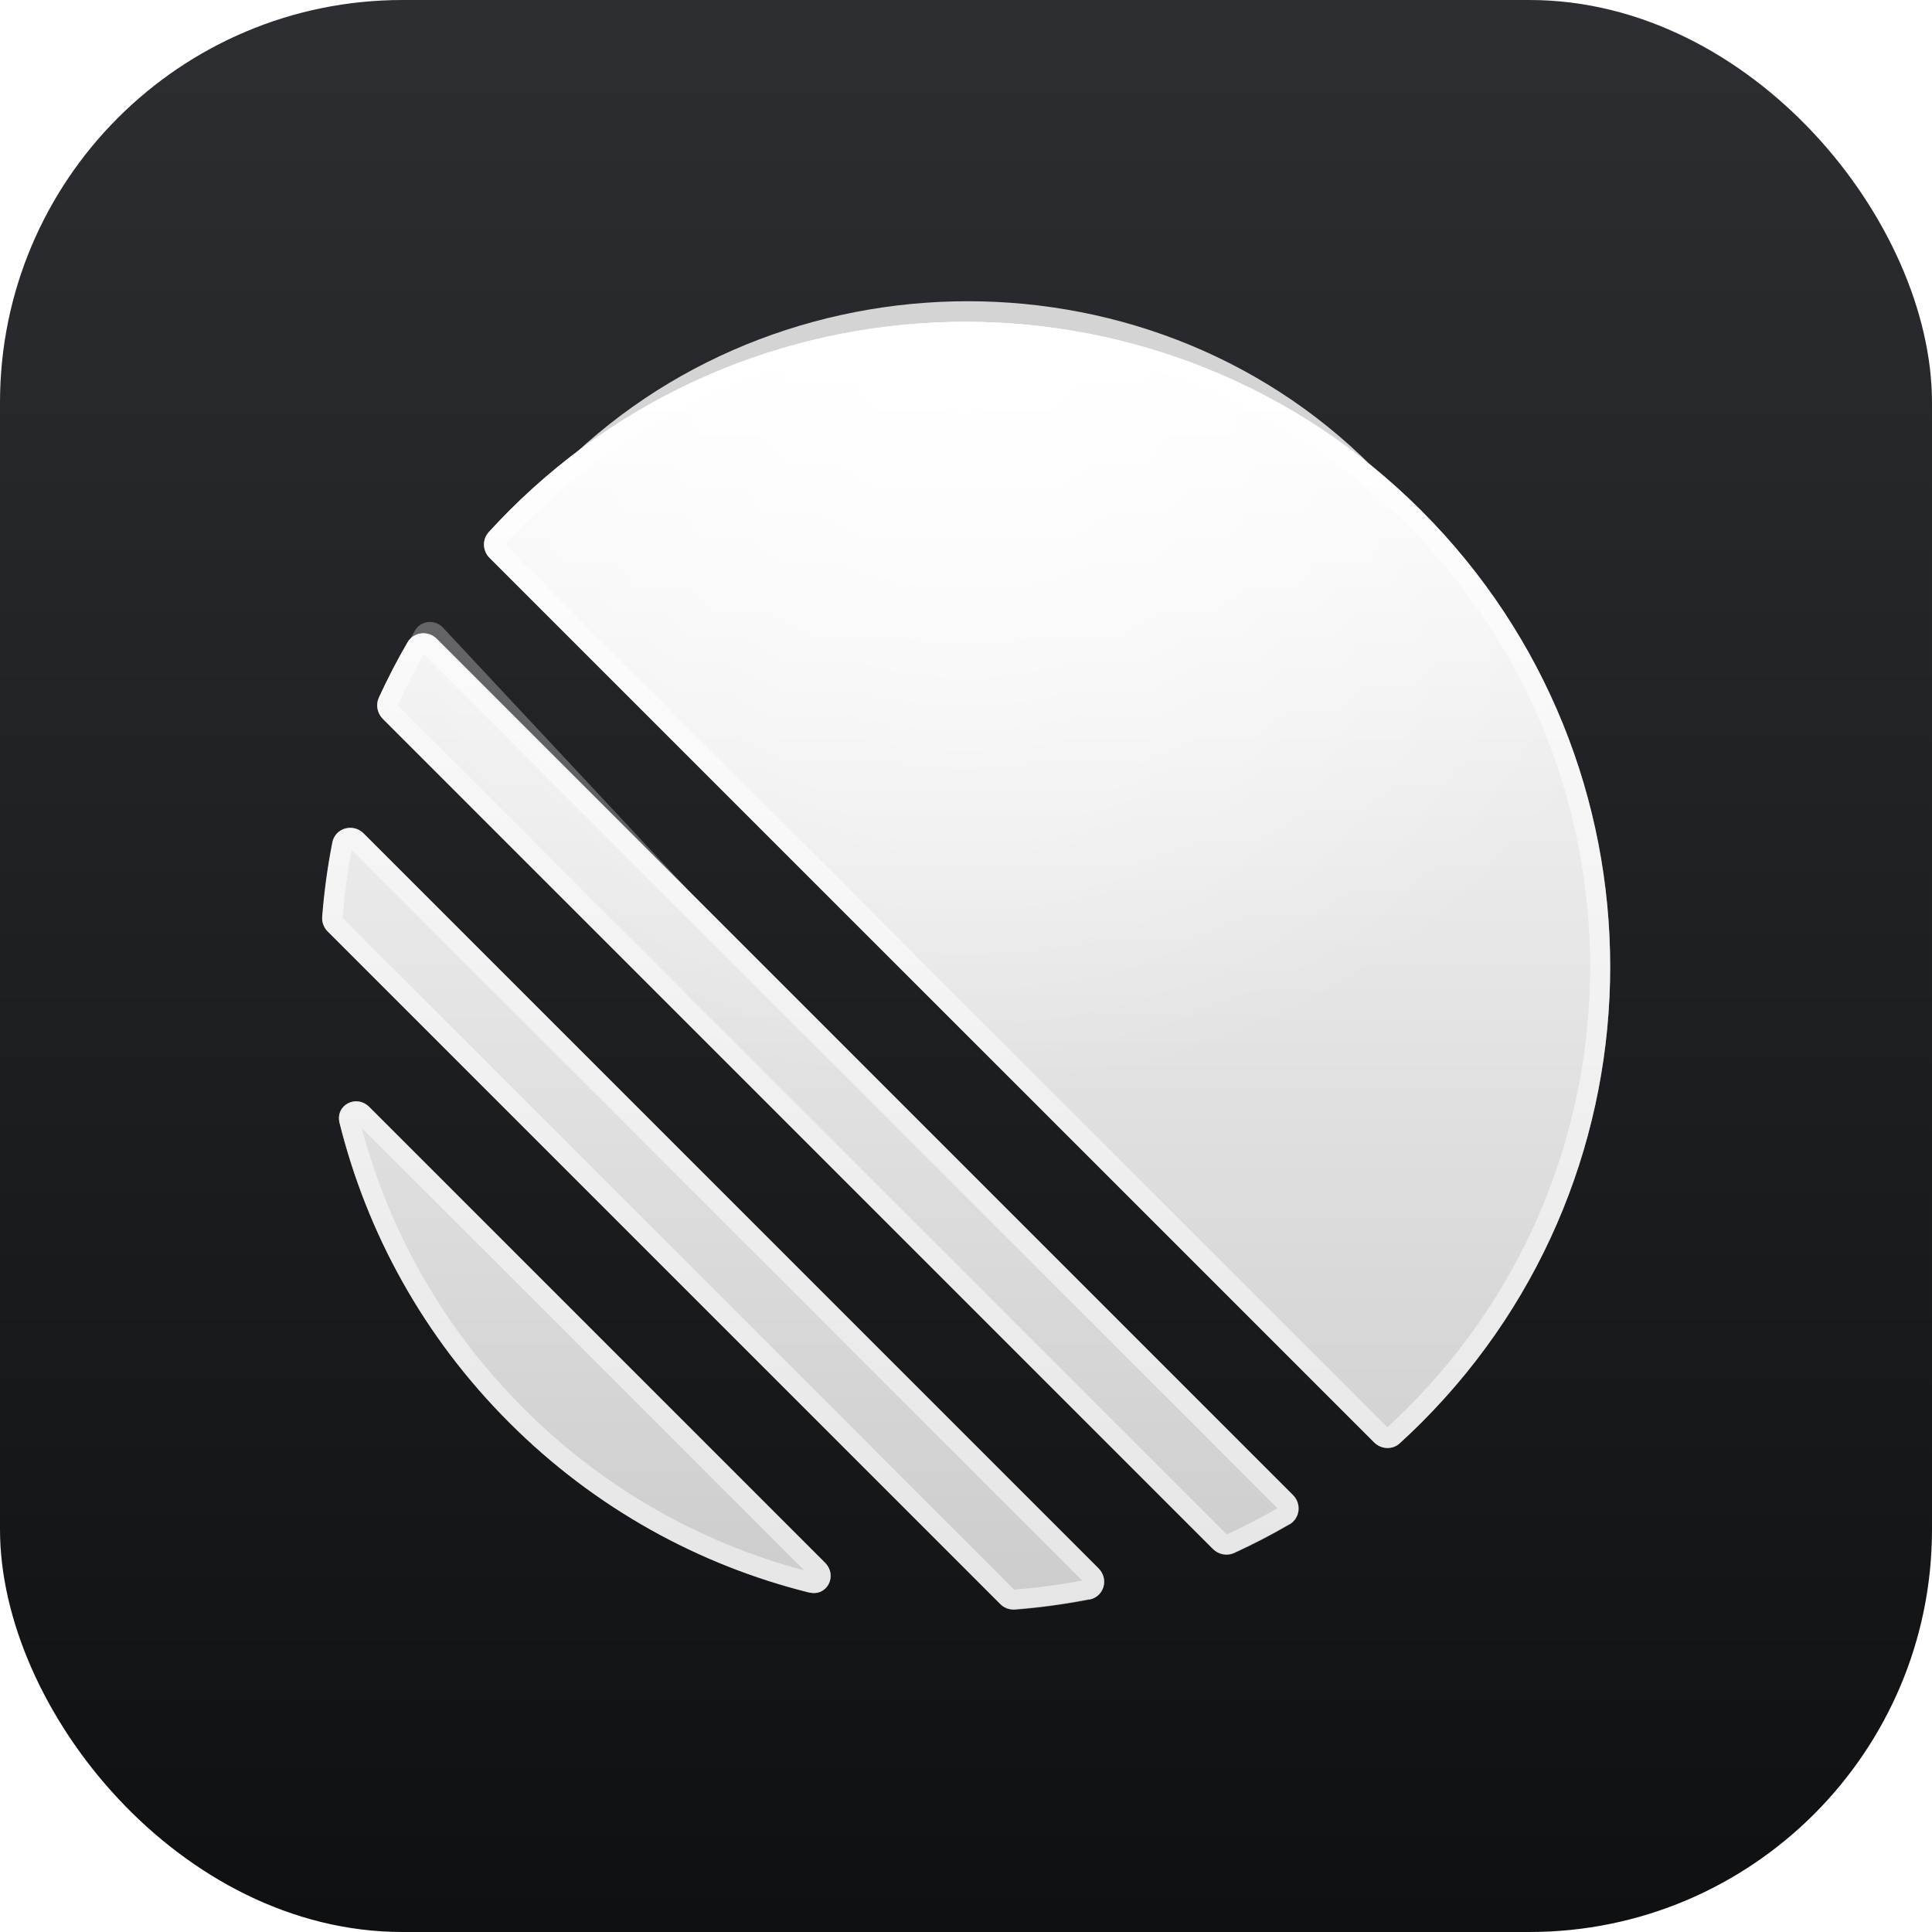 <svg fill="none" height="12" viewBox="0 0 12 12" width="12" xmlns="http://www.w3.org/2000/svg" xmlns:xlink="http://www.w3.org/1999/xlink"><filter id="a" color-interpolation-filters="sRGB" filterUnits="userSpaceOnUse" height="7.393" width="7.393" x="2.752" y="1.27"><feFlood flood-opacity="0" result="BackgroundImageFix"/><feColorMatrix in="SourceAlpha" result="hardAlpha" type="matrix" values="0 0 0 0 0 0 0 0 0 0 0 0 0 0 0 0 0 0 127 0"/><feOffset dy="-.128"/><feGaussianBlur stdDeviation=".3"/><feComposite in2="hardAlpha" operator="out"/><feColorMatrix type="matrix" values="0 0 0 0 1 0 0 0 0 1 0 0 0 0 1 0 0 0 0.4 0"/><feBlend in2="BackgroundImageFix" mode="normal" result="effect1_dropShadow_223_295"/><feBlend in="SourceGraphic" in2="effect1_dropShadow_223_295" mode="normal" result="shape"/></filter><filter id="b" color-interpolation-filters="sRGB" filterUnits="userSpaceOnUse" height="6.692" width="6.692" x="3.102" y="1.748"><feFlood flood-opacity="0" result="BackgroundImageFix"/><feBlend in="SourceGraphic" in2="BackgroundImageFix" mode="normal" result="shape"/><feGaussianBlur result="effect1_foregroundBlur_223_295" stdDeviation=".125"/></filter><filter id="c" color-interpolation-filters="sRGB" filterUnits="userSpaceOnUse" height="4.442" width="4.29" x="2.154" y="3.612"><feFlood flood-opacity="0" result="BackgroundImageFix"/><feBlend in="SourceGraphic" in2="BackgroundImageFix" mode="normal" result="shape"/><feGaussianBlur result="effect1_foregroundBlur_223_295" stdDeviation=".125"/></filter><linearGradient id="d" gradientUnits="userSpaceOnUse" x1="6" x2="6" y1="0" y2="12"><stop offset="0" stop-color="#2d2e31"/><stop offset="1" stop-color="#0f1012"/></linearGradient><linearGradient id="e"><stop offset="0" stop-color="#fff"/><stop offset="1" stop-color="#c5c5c5"/></linearGradient><linearGradient id="f" gradientUnits="userSpaceOnUse" x1="6.007" x2="6.007" xlink:href="#e" y1="1.982" y2="9.089"/><linearGradient id="g" gradientUnits="userSpaceOnUse" x1="4.058" x2="4.058" xlink:href="#e" y1="3.78" y2="8.379"/><linearGradient id="h"><stop offset="0" stop-color="#fff"/><stop offset="1" stop-color="#ccc"/></linearGradient><linearGradient id="i" gradientUnits="userSpaceOnUse" x1="6" x2="6" xlink:href="#h" y1="1.998" y2="10.002"/><linearGradient id="j"><stop offset="0" stop-color="#fff"/><stop offset=".598" stop-color="#fff" stop-opacity="0"/></linearGradient><radialGradient id="k" cx="0" cy="0" gradientTransform="matrix(0 8.003 -8.003 0 6 1.998)" gradientUnits="userSpaceOnUse" r="1" xlink:href="#j"/><linearGradient id="l" gradientUnits="userSpaceOnUse" x1="6" x2="6" xlink:href="#h" y1="1.998" y2="10.002"/><radialGradient id="m" cx="0" cy="0" gradientTransform="matrix(0 8.003 -8.003 0 6 1.998)" gradientUnits="userSpaceOnUse" r="1" xlink:href="#j"/><linearGradient id="n" gradientUnits="userSpaceOnUse" x1="6" x2="6" xlink:href="#h" y1="1.998" y2="10.002"/><radialGradient id="o" cx="0" cy="0" gradientTransform="matrix(0 8.003 -8.003 0 6 1.998)" gradientUnits="userSpaceOnUse" r="1" xlink:href="#j"/><linearGradient id="p" gradientUnits="userSpaceOnUse" x1="6" x2="6" xlink:href="#h" y1="1.998" y2="10.002"/><radialGradient id="q" cx="0" cy="0" gradientTransform="matrix(0 8.003 -8.003 0 6 1.998)" gradientUnits="userSpaceOnUse" r="1" xlink:href="#j"/><clipPath id="r"><rect height="12" rx="2.5" width="12"/></clipPath><g clip-path="url(#r)"><path d="m0 0h12v12h-12z" fill="url(#d)"/><g filter="url(#a)" opacity=".8"><path d="m8.254 8.158c.042.042.109.044.153.004 1.463-1.345 1.531-3.72.113-5.138-1.418-1.418-3.794-1.35-5.138.113-.04.044-.038.111.004.153z" fill="#fff"/></g><g filter="url(#b)" opacity=".3"><path d="m8.254 8.158c.042.042.109.044.153.004 1.463-1.345 1.531-3.72.113-5.138-1.418-1.418-3.794-1.35-5.138.113-.04.044-.038.111.004.153z" fill="url(#f)"/></g><g filter="url(#c)" opacity=".3"><path d="m6.14 7.721c.061-.036.071-.12.023-.171l-3.411-3.651c-.05-.054-.138-.046-.175.018-.059.102-.113.207-.162.314-.019.042-.01.092.023.125l3.429 3.416c.016.016.036.027.059.031.022.004.045.002.066-.007.068-.029.101-.045.15-.074z" fill="url(#g)"/></g><path d="m8.535 8.959c.044.044.115.047.16.005.045-.041.09-.084.133-.127 1.564-1.564 1.564-4.101 0-5.665-1.564-1.564-4.101-1.564-5.665 0-.043.043-.086.088-.127.133-.042.046-.039.117.005.16z" fill="url(#i)"/><path d="m8.535 8.959c.044.044.115.047.16.005.045-.041.09-.084.133-.127 1.564-1.564 1.564-4.101 0-5.665-1.564-1.564-4.101-1.564-5.665 0-.043.043-.086.088-.127.133-.042.046-.039.117.005.16z" fill="url(#k)"/><path d="m8.009 9.468c.066-.038.076-.128.022-.182l-5.318-5.318c-.054-.054-.144-.044-.182.022-.065.111-.124.226-.178.343-.02.044-.01.096.024.131l5.157 5.157c.034.034.087.044.131.024.117-.054.232-.113.343-.178z" fill="url(#l)"/><path d="m8.009 9.468c.066-.038.076-.128.022-.182l-5.318-5.318c-.054-.054-.144-.044-.182.022-.065.111-.124.226-.178.343-.02.044-.01.096.024.131l5.157 5.157c.034.034.087.044.131.024.117-.054.232-.113.343-.178z" fill="url(#m)"/><path d="m6.767 9.935c.091-.018.122-.128.056-.194l-4.565-4.565c-.065-.065-.176-.034-.194.056-.03.153-.051.307-.063.462-.001.017.001.034.007.049.006.016.015.03.027.042l4.177 4.177c.012.012.026.021.042.027.016.006.033.008.049.007.155-.012.309-.033.462-.063z" fill="url(#n)"/><path d="m6.767 9.935c.091-.018.122-.128.056-.194l-4.565-4.565c-.065-.065-.176-.034-.194.056-.03.153-.051.307-.063.462-.001.017.001.034.007.049.006.016.015.03.027.042l4.177 4.177c.012.012.026.021.042.027.016.006.033.008.049.007.155-.012.309-.033.462-.063z" fill="url(#o)"/><path d="m5.025 9.891c.111.028.18-.104.099-.185l-2.83-2.83c-.081-.081-.213-.012-.185.099.17.682.521 1.329 1.055 1.862.533.533 1.18.885 1.862 1.055z" fill="url(#p)"/><path d="m5.025 9.891c.111.028.18-.104.099-.185l-2.83-2.83c-.081-.081-.213-.012-.185.099.17.682.521 1.329 1.055 1.862.533.533 1.18.885 1.862 1.055z" fill="url(#q)"/><path d="m8.653 8.918c-.02.019-.053.018-.074-.003l-5.494-5.494c-.021-.021-.021-.054-.003-.074.041-.045.082-.088.125-.131 1.54-1.54 4.037-1.54 5.577 0 1.54 1.54 1.54 4.037 0 5.576-.043.043-.086.084-.131.125zm-.666.413c.026.026.02.067-.009.084-.11.064-.222.122-.338.175-.02.009-.044.005-.061-.012l-5.157-5.157c-.016-.016-.021-.041-.012-.061.053-.115.111-.228.175-.338.017-.029.058-.035.084-.009zm-1.208.455c.032.032.014.081-.024.088-.15.029-.302.05-.455.062-.008.001-.016-.001-.023-.003-.007-.003-.014-.007-.019-.013l-4.177-4.177c-.006-.005-.01-.012-.013-.019-.003-.007-.004-.015-.003-.023.012-.153.032-.304.062-.455.007-.038.056-.056.088-.024zm-1.699-.036c.02.02.02.043.012.06-.008.016-.025.027-.051.02-.672-.167-1.308-.513-1.833-1.038-.525-.525-.871-1.161-1.038-1.833-.006-.026.005-.043.02-.051.016-.009.04-.009.06.012z" stroke="#fff" stroke-opacity=".5" stroke-width=".125"/></g></svg>